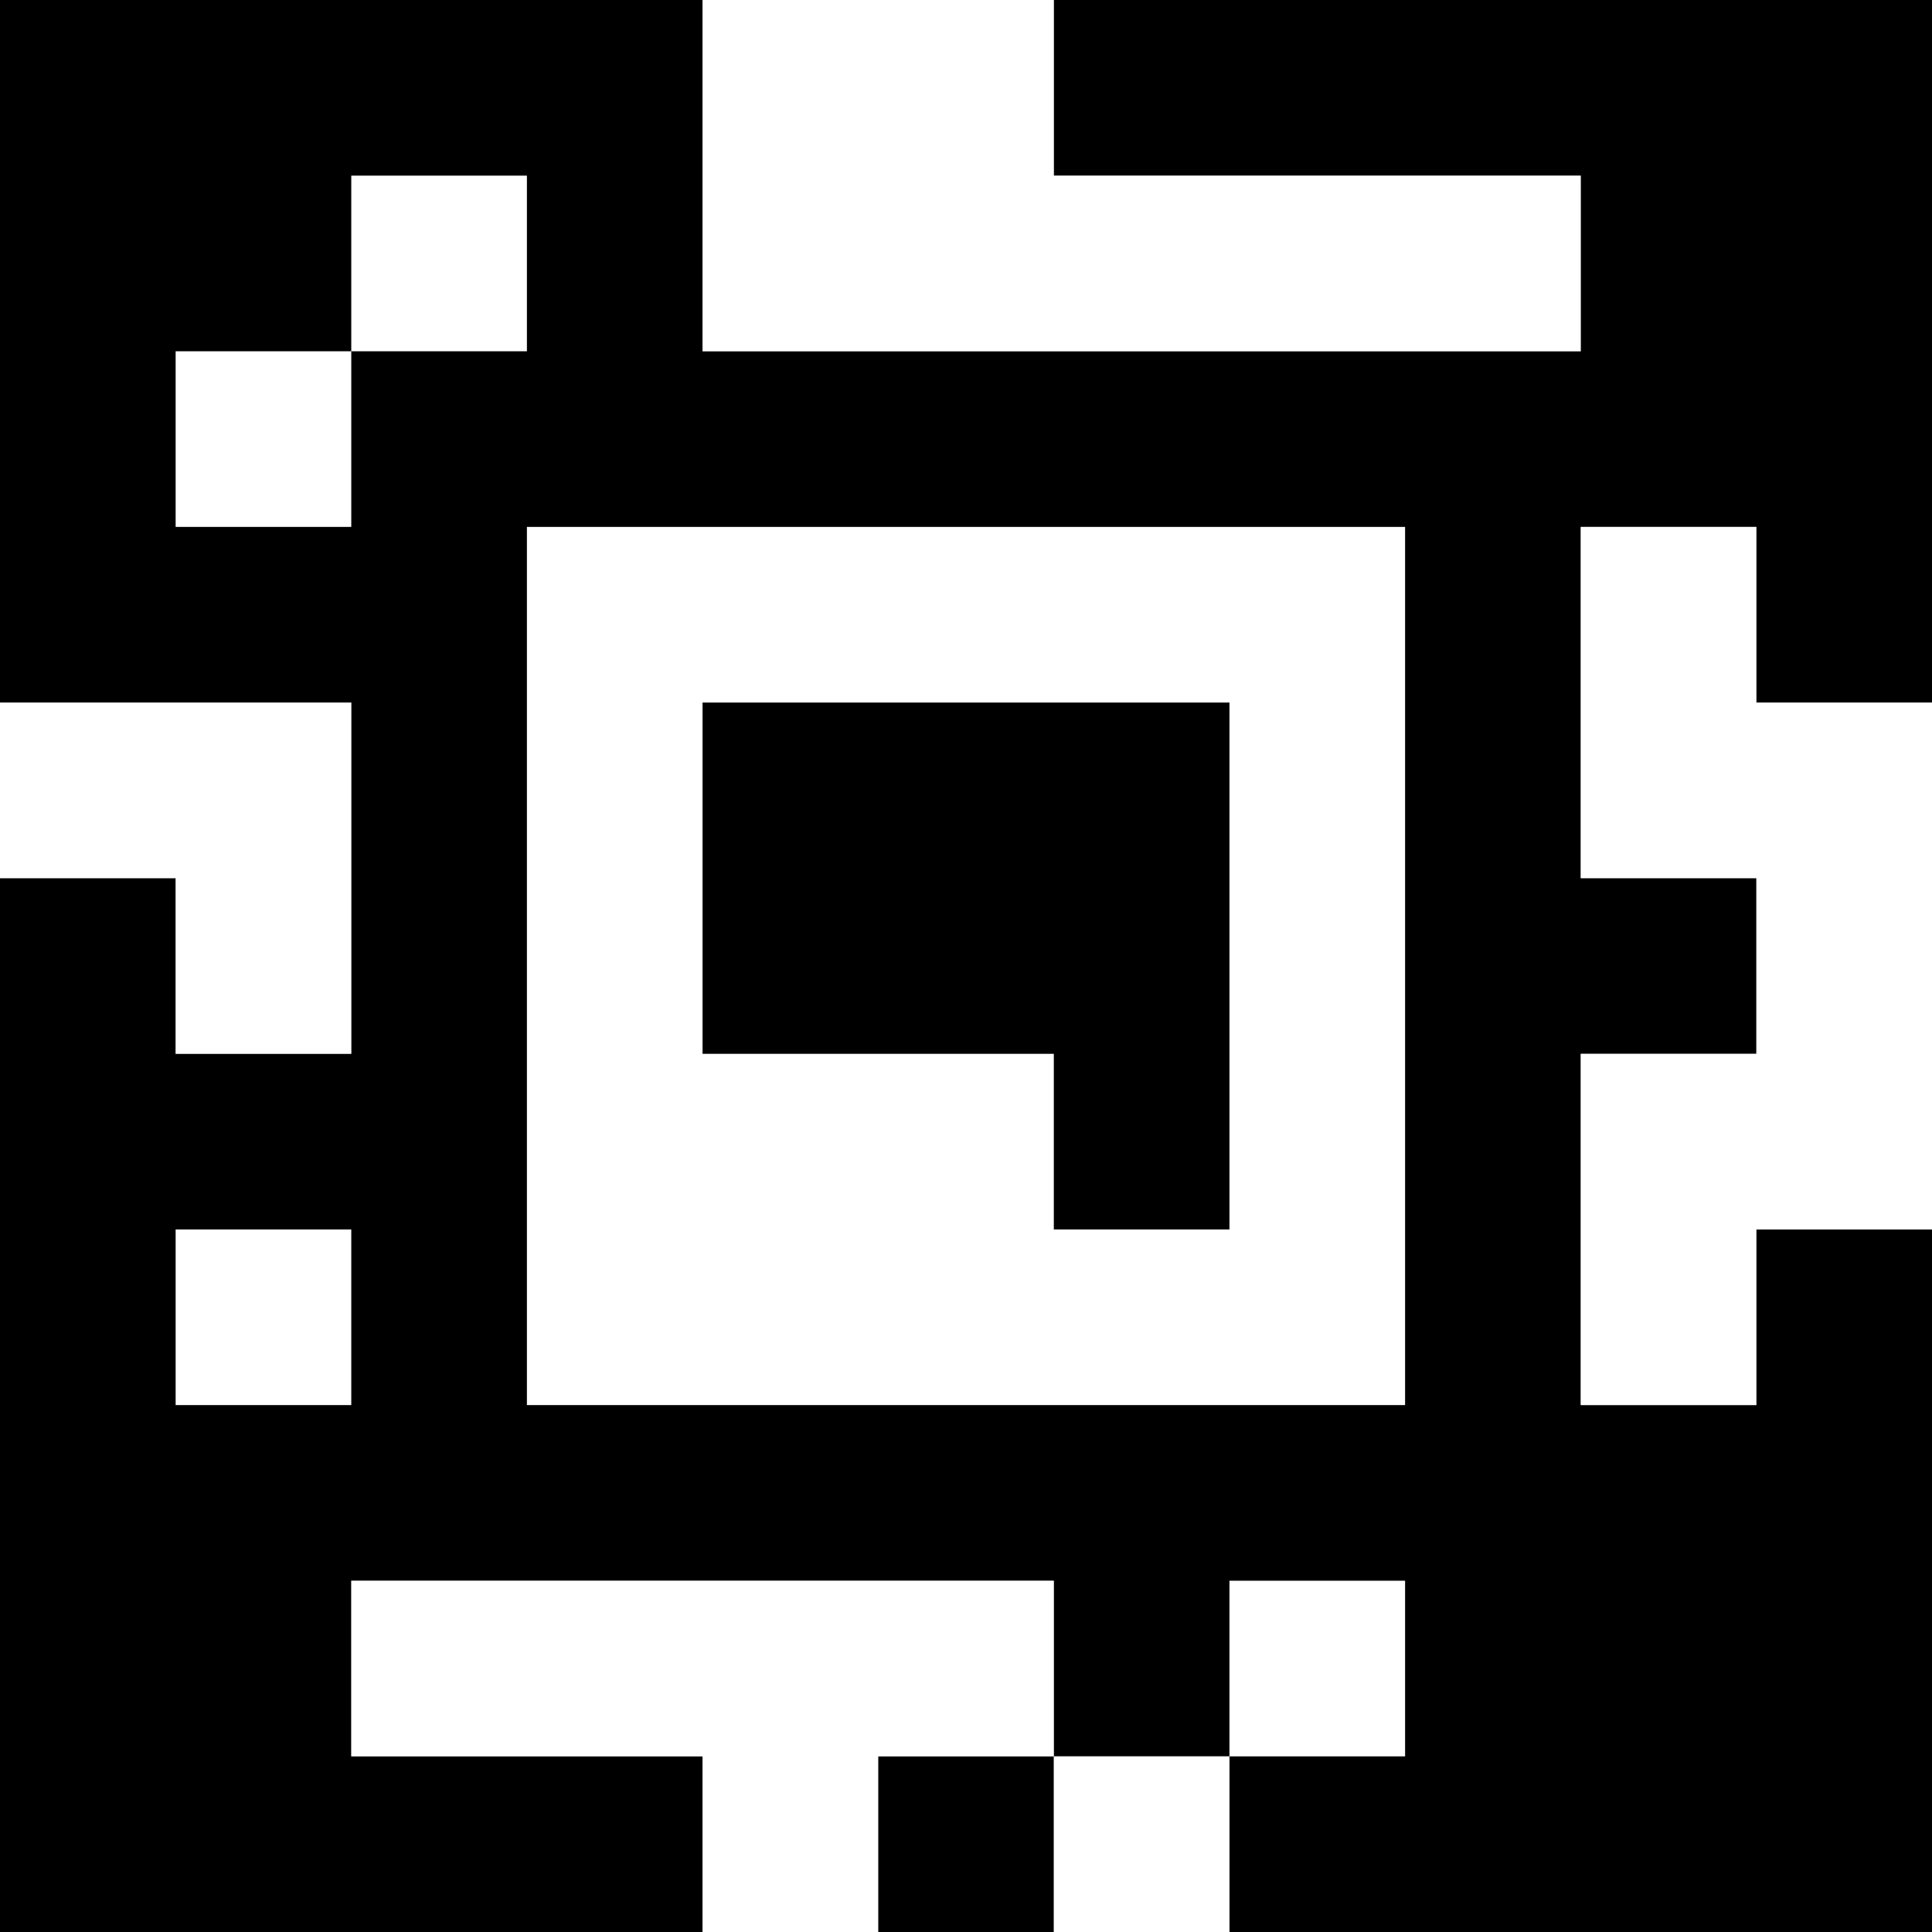 <?xml version="1.0" standalone="yes"?>
<svg xmlns="http://www.w3.org/2000/svg" width="110" height="110">
<rect width="100%" height="100%" fill="#808080" stroke="none"/>
<path style="fill:#000000; stroke:none;" d="M0 0L0 40L20 40L20 60L10 60L10 50L0 50L0 110L40 110L40 100L20 100L20 90L60 90L60 100L50 100L50 110L60 110L60 100L70 100L70 110L110 110L110 70L100 70L100 80L90 80L90 60L100 60L100 50L90 50L90 30L100 30L100 40L110 40L110 0L60 0L60 10L90 10L90 20L40 20L40 0L0 0z"/>
<path style="fill:#ffffff; stroke:none;" d="M40 0L40 20L90 20L90 10L60 10L60 0L40 0M20 10L20 20L10 20L10 30L20 30L20 20L30 20L30 10L20 10M30 30L30 80L80 80L80 30L30 30M90 30L90 50L100 50L100 60L90 60L90 80L100 80L100 70L110 70L110 40L100 40L100 30L90 30M0 40L0 50L10 50L10 60L20 60L20 40L0 40z"/>
<path style="fill:#000000; stroke:none;" d="M40 40L40 60L60 60L60 70L70 70L70 40L40 40z"/>
<path style="fill:#ffffff; stroke:none;" d="M10 70L10 80L20 80L20 70L10 70M20 90L20 100L40 100L40 110L50 110L50 100L60 100L60 90L20 90M70 90L70 100L80 100L80 90L70 90M60 100L60 110L70 110L70 100L60 100z"/>
</svg>
